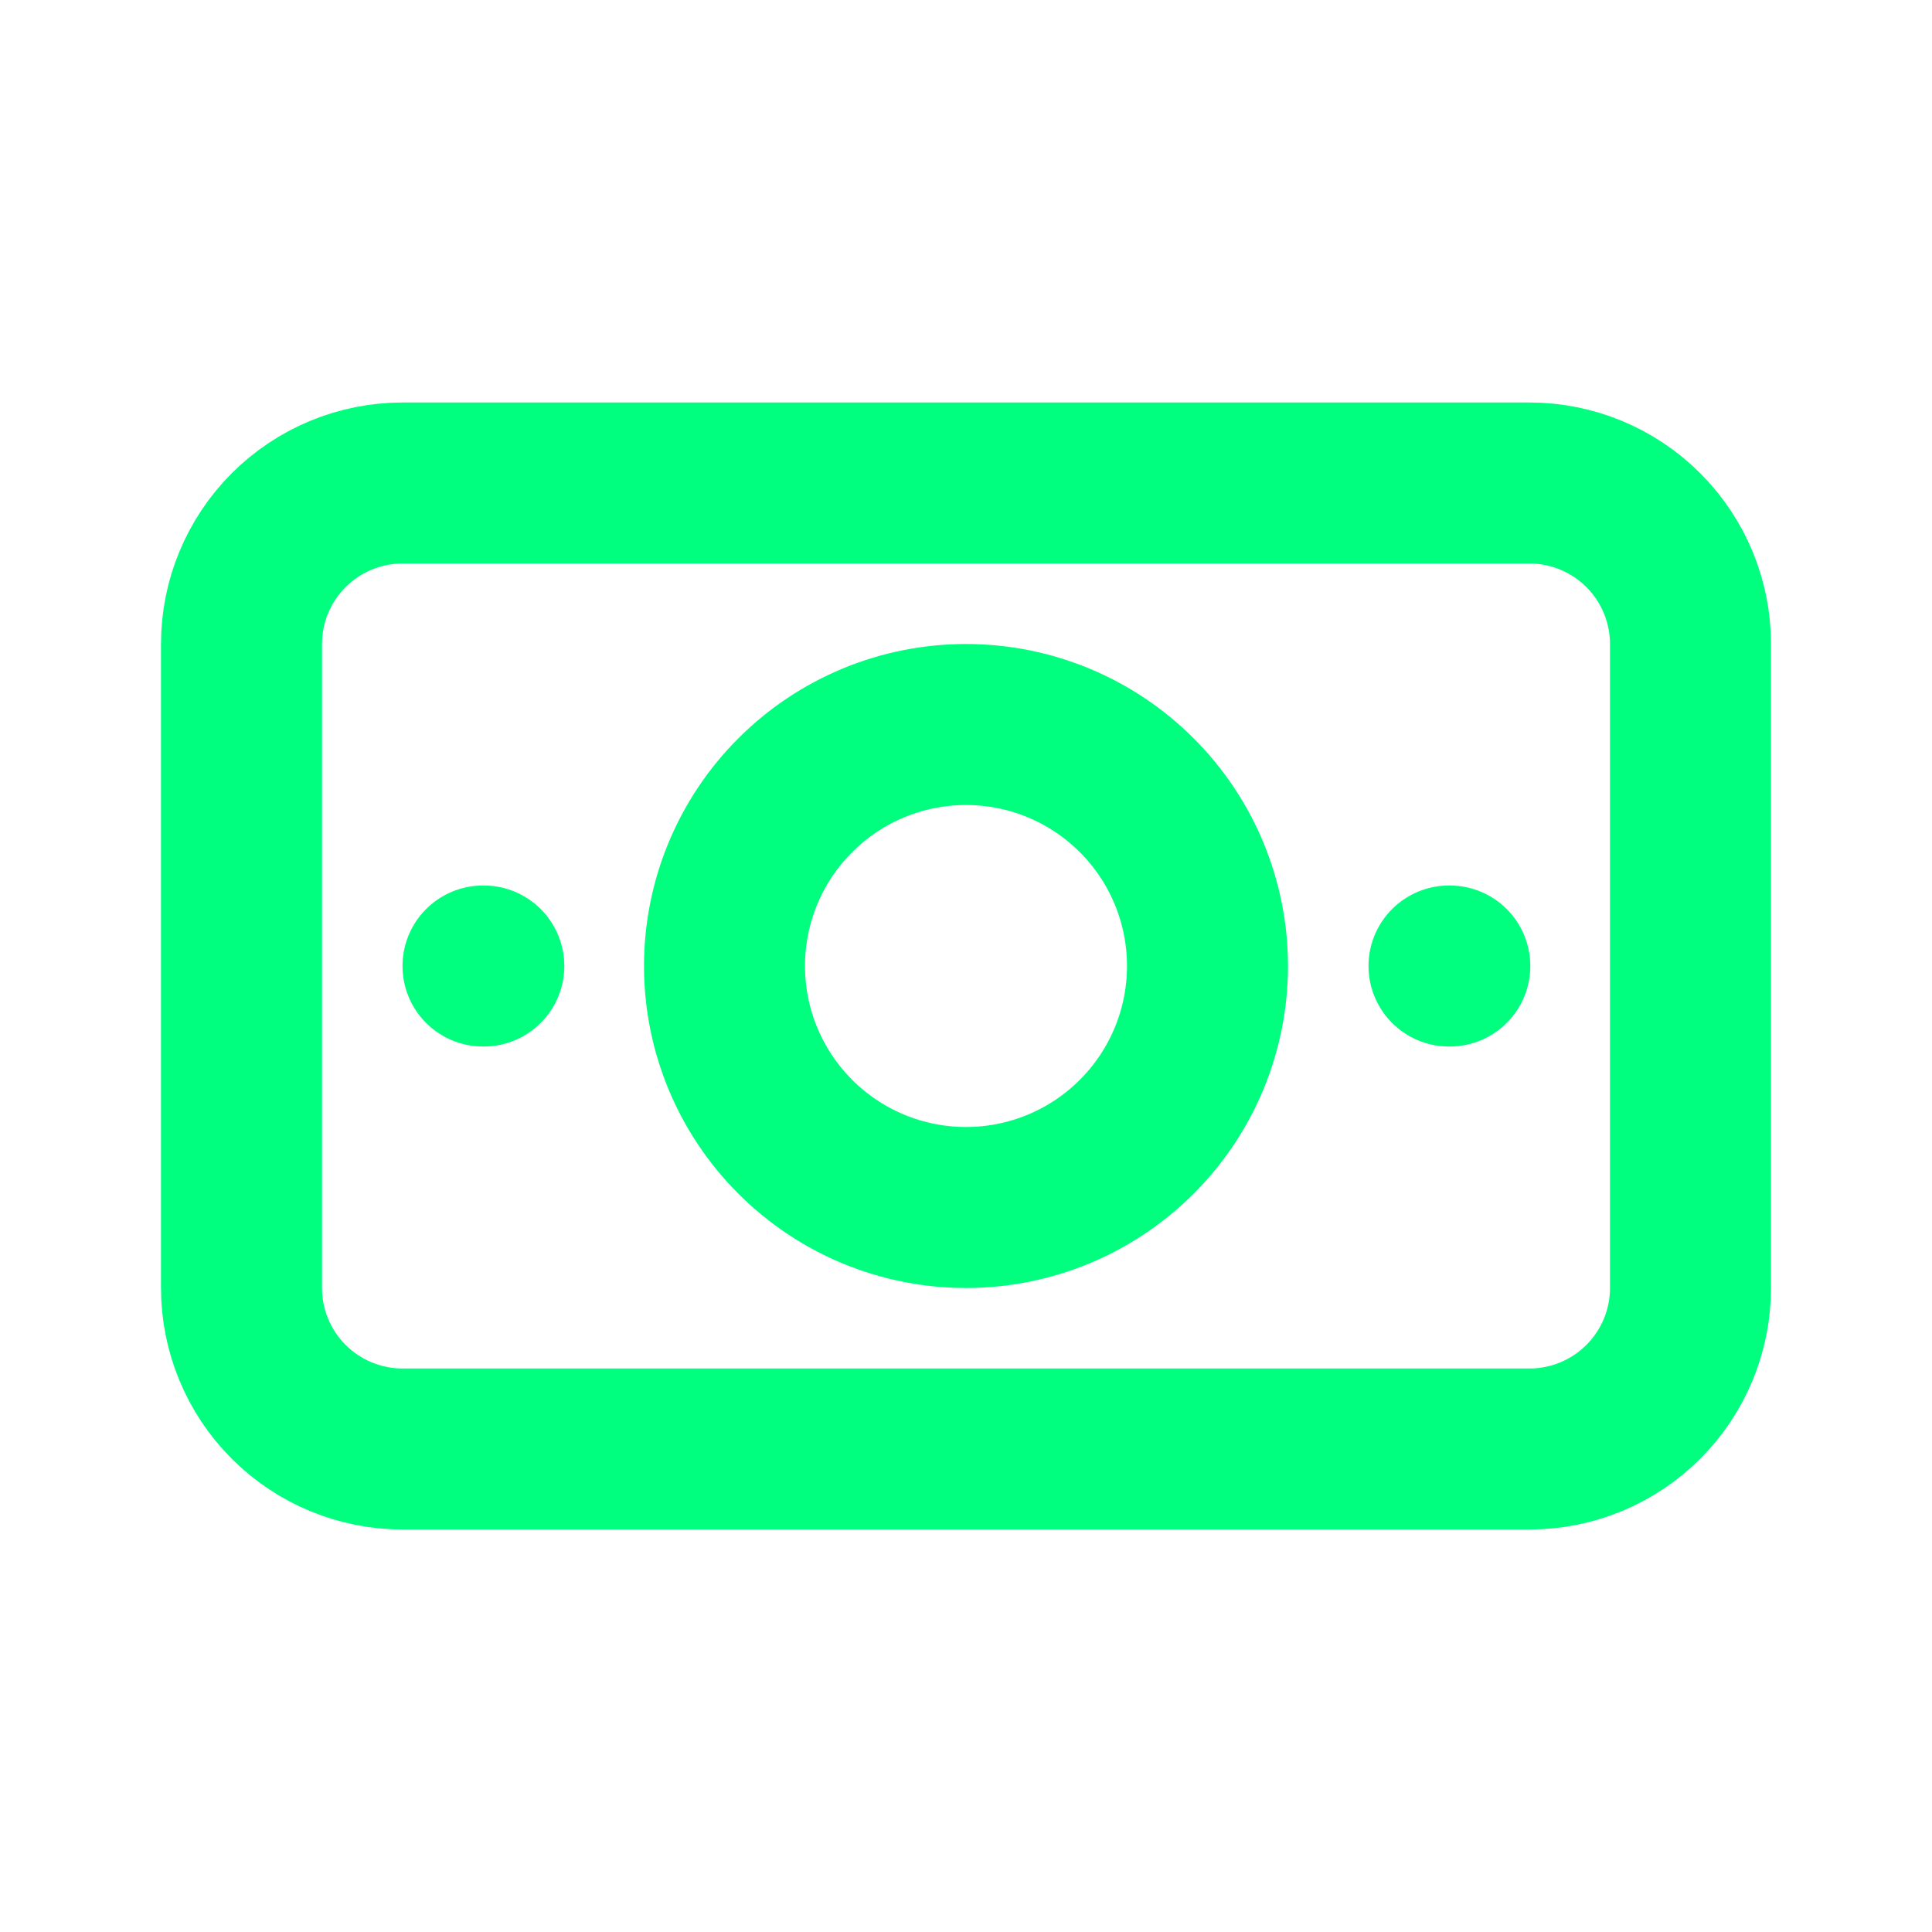 <svg width="24" height="24" viewBox="0 0 24 24" fill="none" xmlns="http://www.w3.org/2000/svg">
<g id="Frame" clip-path="url(#clip0_4786_3058)">
<path id="Vector" d="M9 12C9 12.796 9.316 13.559 9.879 14.121C10.441 14.684 11.204 15 12 15C12.796 15 13.559 14.684 14.121 14.121C14.684 13.559 15 12.796 15 12C15 11.204 14.684 10.441 14.121 9.879C13.559 9.316 12.796 9 12 9C11.204 9 10.441 9.316 9.879 9.879C9.316 10.441 9 11.204 9 12Z" stroke="#00FF7F" stroke-width="2" stroke-linecap="round" stroke-linejoin="round"/>
<path id="Vector_2" d="M3 8C3 7.47 3.211 6.961 3.586 6.586C3.961 6.211 4.47 6 5 6H19C19.53 6 20.039 6.211 20.414 6.586C20.789 6.961 21 7.47 21 8V16C21 16.53 20.789 17.039 20.414 17.414C20.039 17.789 19.53 18 19 18H5C4.47 18 3.961 17.789 3.586 17.414C3.211 17.039 3 16.53 3 16V8Z" stroke="#00FF7F" stroke-width="2" stroke-linecap="round" stroke-linejoin="round"/>
<path id="Vector_3" d="M18 12H18.01" stroke="#00FF7F" stroke-width="2" stroke-linecap="round" stroke-linejoin="round"/>
<path id="Vector_4" d="M6 12H6.01" stroke="#00FF7F" stroke-width="2" stroke-linecap="round" stroke-linejoin="round"/>
</g>
<defs>
<clipPath id="clip0_4786_3058">
<rect width="24" height="24" fill="white"/>
</clipPath>
</defs>
</svg>
